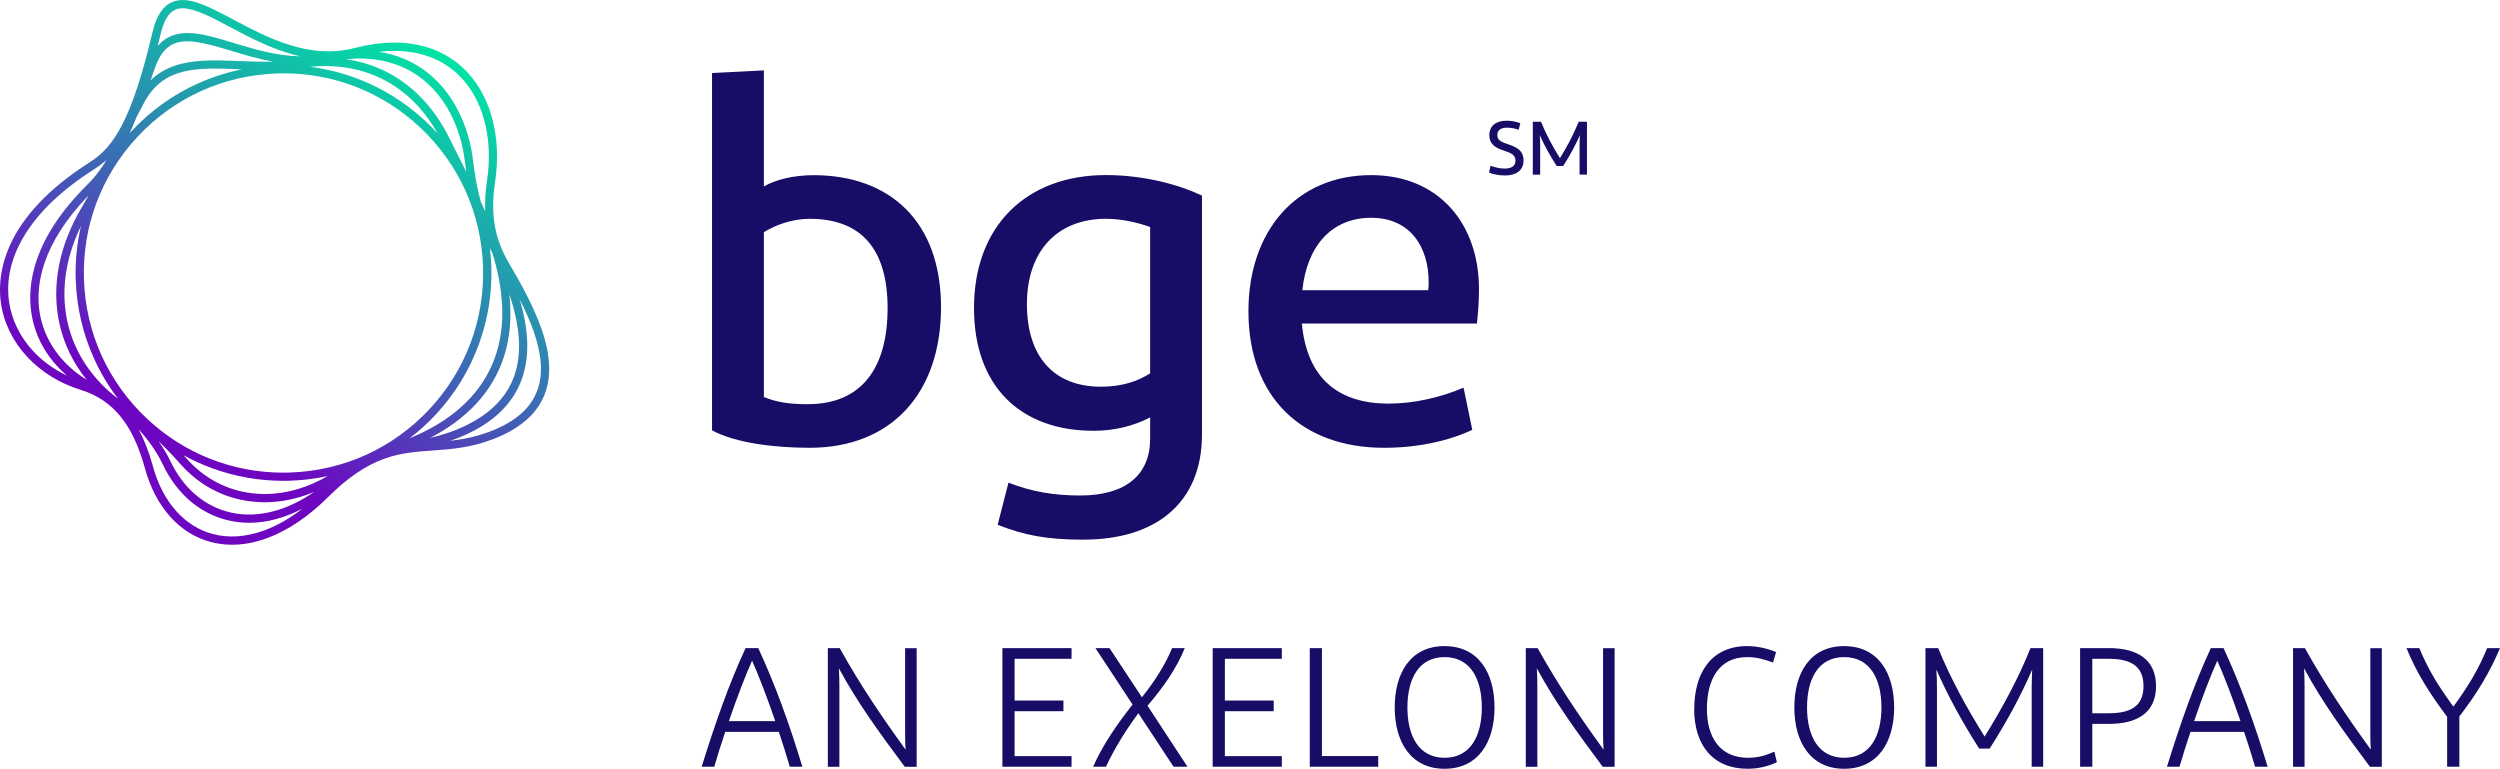 <?xml version="1.0" encoding="UTF-8"?>
<svg id="Layer_2" data-name="Layer 2" xmlns="http://www.w3.org/2000/svg" xmlns:xlink="http://www.w3.org/1999/xlink" viewBox="0 0 495.66 152.42">
  <defs>
    <style>
      .cls-1 {
        fill: #170d67;
      }

      .cls-2 {
        fill: url(#New_Gradient_Swatch_2);
      }
    </style>
    <linearGradient id="New_Gradient_Swatch_2" data-name="New Gradient Swatch 2" x1="32.34" y1="102.64" x2="86.05" y2="9.6" gradientUnits="userSpaceOnUse">
      <stop offset=".17" stop-color="#6e06c1"/>
      <stop offset=".32" stop-color="#5831bb"/>
      <stop offset=".65" stop-color="#2990af"/>
      <stop offset=".89" stop-color="#0bcca7"/>
      <stop offset="1" stop-color="#00e4a5"/>
    </linearGradient>
  </defs>
  <g id="Layer_1-2" data-name="Layer 1">
    <g>
      <path class="cls-1" d="M154.41,145.1h-10.62c-.77,2.28-1.51,4.6-2.18,6.92h-2.49c2.62-8.47,5.41-16.43,8.7-23.52h2.52c3.29,7.09,6.15,14.95,8.74,23.52h-2.49c-.67-2.32-1.41-4.64-2.18-6.92ZM144.5,142.98h9.21c-1.65-4.81-3.33-9.14-4.6-11.99-1.28,2.86-2.96,7.19-4.6,11.99ZM164.13,152.02v-23.52h2.35c4.1,7.33,8.13,13.31,13.07,20.13-.07-.87-.1-1.95-.1-3.19v-16.93h2.29v23.52h-2.35c-5.14-6.89-9.37-12.7-13.07-19.52.07,1.14.1,2.45.1,3.76v15.76h-2.28ZM212.45,152.02h-13.71v-23.52h13.71v2.12h-11.29v8.27h9.68v2.12h-9.68v8.91h11.29v2.12ZM225.69,141.4c-2.15,2.92-4.64,6.75-6.42,10.62h-2.55c1.88-4.27,4.77-8.47,7.83-12.33l-7.36-11.19h2.79l6.42,9.74c2.55-3.16,4.74-6.65,5.98-9.74h2.52c-1.58,3.9-4.2,7.73-7.39,11.42l7.93,12.1h-2.76l-6.99-10.62ZM254.14,152.02h-13.71v-23.52h13.71v2.12h-11.29v8.27h9.68v2.12h-9.68v8.91h11.29v2.12ZM259.67,128.5h2.42v21.4h11.16v2.12h-13.57v-23.52ZM286.4,152.42c-6.69,0-9.88-5.34-9.88-12.16s3.13-12.16,9.88-12.16,9.91,5.34,9.91,12.16-3.19,12.16-9.91,12.16ZM286.4,150.24c5.21,0,7.39-4.43,7.39-9.98s-2.19-9.98-7.39-9.98-7.36,4.44-7.36,9.98,2.18,9.98,7.36,9.98ZM302.51,152.02v-23.52h2.35c4.1,7.33,8.13,13.31,13.07,20.13-.07-.87-.1-1.95-.1-3.19v-16.93h2.29v23.52h-2.35c-5.14-6.89-9.37-12.7-13.07-19.52.07,1.14.1,2.45.1,3.76v15.76h-2.28ZM335.91,140.53c0-7.09,3.36-12.43,10.48-12.43,1.98,0,3.96.44,5.74,1.18l-.6,2.08c-1.58-.57-3.12-1.08-5.11-1.08-5.71,0-8,4.57-8,10.25s2.59,9.71,8.16,9.71c2.22,0,3.83-.6,5.21-1.21l.5,2.08c-1.38.7-3.5,1.31-5.78,1.31-6.96,0-10.62-4.74-10.62-11.89ZM365.63,152.42c-6.69,0-9.88-5.34-9.88-12.16s3.13-12.16,9.88-12.16,9.91,5.34,9.91,12.16-3.19,12.16-9.91,12.16ZM365.63,150.24c5.21,0,7.39-4.43,7.39-9.98s-2.18-9.98-7.39-9.98-7.36,4.44-7.36,9.98,2.18,9.98,7.36,9.98ZM405.09,128.5v23.52h-2.28v-15.66c0-1.35.07-2.55.1-3.6-2.15,4.97-4.84,10.01-8.43,15.66h-2.08c-3.6-5.64-6.32-10.75-8.5-15.69.1,1.04.13,2.28.13,3.63v15.66h-2.28v-23.52h2.52c2.42,5.91,5.48,11.56,9.21,17.54,3.69-5.98,6.72-11.63,9.1-17.54h2.52ZM412.41,128.5h5.71c5.68,0,9.34,2.28,9.34,7.53s-3.66,7.49-9.34,7.49h-3.29v8.5h-2.42v-23.52ZM418.09,130.62h-3.26v10.79h3.26c4.13,0,6.89-1.24,6.89-5.38s-2.76-5.41-6.89-5.41ZM444.92,145.1h-10.62c-.77,2.28-1.51,4.6-2.18,6.92h-2.49c2.62-8.47,5.41-16.43,8.7-23.52h2.52c3.29,7.09,6.15,14.95,8.74,23.52h-2.49c-.67-2.32-1.41-4.64-2.18-6.92ZM435,142.98h9.21c-1.65-4.81-3.33-9.14-4.6-11.99-1.28,2.86-2.96,7.19-4.6,11.99ZM454.63,152.02v-23.52h2.35c4.1,7.33,8.13,13.31,13.07,20.13-.07-.87-.1-1.95-.1-3.19v-16.93h2.28v23.52h-2.35c-5.14-6.89-9.38-12.7-13.07-19.52.07,1.14.1,2.45.1,3.76v15.76h-2.28ZM485.18,142.11c-3.56-4.74-6.08-8.77-8.06-13.61h2.55c1.68,4.1,3.63,7.33,6.75,11.59,3.09-4.23,5.01-7.49,6.69-11.59h2.55c-2.05,4.84-4.5,8.91-8.06,13.54v9.98h-2.42v-9.91ZM160.51,88.78c-6.82,0-14.66-.92-19.34-3.46V14.47l10.28-.51v23.01c2.24-1.32,5.8-2.24,9.87-2.24,15.07,0,25.25,9.16,25.25,26.16s-9.77,27.89-26.06,27.89ZM160.2,80.13c10.59,0,15.78-7.12,15.78-19.04s-5.4-17.71-15.47-17.71c-3.56,0-6.92,1.32-9.06,2.65v32.68c2.44,1.02,4.99,1.43,8.75,1.43ZM214.8,107c-7.33,0-11.81-.91-17-2.95l2.14-8.35c4.48,1.73,8.86,2.54,14.25,2.54,9.06,0,13.84-4.17,13.84-11.2v-4.28c-3.16,1.63-6.92,2.65-11.2,2.65-14.56,0-23.72-8.86-23.72-24.33,0-16.29,10.38-26.37,26.16-26.37,7.63,0,14.56,1.93,19.04,4.07v47.34c0,13.54-9.06,20.87-23.51,20.87ZM218.26,76.67c4.07,0,7.23-1.02,9.77-2.65v-29.01c-2.24-.81-5.5-1.63-8.75-1.63-9.67,0-15.68,6.41-15.68,16.9s5.4,16.39,14.66,16.39ZM291.91,85.22c-4.78,2.24-10.89,3.56-17.51,3.56-16.19,0-26.88-9.88-26.88-27.08,0-15.88,9.47-26.98,24.33-26.98,13.44,0,21.38,9.67,21.38,22.6,0,2.65-.2,4.89-.41,6.82h-34.71c1.02,10.89,7.23,15.88,17.2,15.88,5.09,0,10.28-1.22,14.86-3.16l1.73,8.35ZM258.21,57.53h24.94c.1-.61.1-1.02.1-1.63,0-6.82-3.56-12.72-11.4-12.72s-12.73,5.6-13.64,14.35ZM295.51,32.85c.71.27,1.7.57,2.81.57,1.35,0,2.14-.51,2.14-1.56,0-1.19-.9-1.54-2.38-2.03-1.74-.57-2.8-1.33-2.8-3.03,0-1.84,1.29-2.87,3.48-2.87.96,0,2,.23,2.66.5l-.32,1.3c-.71-.24-1.47-.42-2.25-.42-1.33,0-1.98.5-1.98,1.44,0,1.02.67,1.36,1.98,1.8,1.8.6,3.21,1.23,3.21,3.29s-1.62,2.95-3.67,2.95c-1.26,0-2.42-.25-3.17-.58l.3-1.36ZM314.64,24.12v10.5h-1.47v-6.08c0-.63.03-1.21.08-1.75-.86,1.95-1.94,3.95-3.33,6.12h-1.28c-1.41-2.17-2.49-4.18-3.37-6.13.06.53.09,1.12.09,1.77v6.08h-1.46v-10.5h1.62c1.02,2.5,2.22,4.77,3.76,7.23,1.53-2.46,2.7-4.73,3.72-7.23h1.63Z"/>
      <path class="cls-2" d="M107.29,65.03c-1.56-4.43-4.09-8.97-6.36-12.82-2.9-4.93-3.73-9.75-2.77-16.14,1.4-9.31-1.06-17.84-6.59-22.82-3.63-3.27-10.28-6.58-21.31-3.72-8.98,2.32-17.27-2.08-23.93-5.62-5.12-2.72-9.17-4.87-12.29-3.46-1.81.82-3.06,2.78-3.82,5.99-2,8.48-3.93,14.34-6.08,18.45-1.79,3.42-3.7,5.61-6.37,7.3-6.64,4.21-11.52,8.9-14.5,13.93C.64,50.61-.44,55.38.16,59.91c.53,3.97,2.34,7.72,5.22,10.82,2.8,3.02,6.47,5.28,10.61,6.56,3.28,1.01,5.9,2.78,8,5.4,2,2.5,3.55,5.81,4.73,10.11,1.05,3.84,2.73,7.06,4.99,9.6,2.25,2.53,4.96,4.23,8.05,5.05,1.38.37,2.8.55,4.26.55,2.23,0,4.55-.43,6.91-1.3,4.11-1.5,8.19-4.25,12.14-8.17,3.84-3.81,7.37-6.22,11.1-7.57,3.3-1.2,6.36-1.41,9.59-1.64,3.68-.26,7.49-.53,12-2.25,5.46-2.09,8.95-5.21,10.37-9.27,1.23-3.52.96-7.69-.82-12.77ZM99.46,64.76c-.67,7.27-4.13,13.24-10.27,17.75-2.7,1.97-5.33,3.27-8.01,4.4,1.85-1.41,3.59-2.97,5.2-4.7,3.79-4.07,6.67-8.76,8.56-13.95,1.83-5.01,2.66-10.26,2.47-15.61-.04-1.17-.14-2.33-.28-3.48.19.38.36.74.54,1.12,1.59,5.22,2.2,10.07,1.8,14.47ZM57.61,93.68c-.48.02-.96.03-1.44.03-10.04,0-19.56-3.74-26.94-10.62-7.74-7.21-12.2-16.99-12.58-27.56-.38-10.57,3.39-20.65,10.59-28.38,7.21-7.74,16.99-12.2,27.56-12.58.48-.02.96-.03,1.44-.03,10.04,0,19.56,3.74,26.94,10.62,7.74,7.21,12.2,16.99,12.58,27.56.38,10.57-3.39,20.65-10.59,28.38-7.21,7.74-16.99,12.2-27.56,12.58ZM84.3,23.96c-4.07-3.79-8.76-6.67-13.95-8.56-2.89-1.05-5.87-1.77-8.89-2.15,10.87-1.09,19.95,3.66,25.31,13.23-.79-.87-1.6-1.71-2.47-2.52ZM39.35,16.5c-5.04,2.25-9.51,5.46-13.3,9.53-.12.13-.23.27-.35.4.46-1.02.92-2.11,1.4-3.28.48-.92.97-1.85,1.49-2.83,3.87-7.18,10.5-6.92,18.89-6.59.15,0,.31.01.46.02-2.95.6-5.82,1.51-8.59,2.75ZM15.02,55.58c.19,5.35,1.39,10.53,3.57,15.39,1.29,2.88,2.9,5.58,4.8,8.07-5.15-3.89-8.68-9.21-10.01-15.18-1.36-6.11-.43-12.64,2.67-19.04-.81,3.51-1.17,7.11-1.04,10.76ZM42.07,92.84c4.54,1.66,9.28,2.49,14.11,2.49.5,0,1,0,1.49-.03,2.48-.09,4.92-.4,7.31-.92-4.05,2.34-8.3,3.57-12.47,3.57-.87,0-1.73-.05-2.58-.16-5.01-.61-9.46-2.97-12.87-6.8-.22-.25-.44-.49-.67-.73,1.82,1,3.71,1.86,5.68,2.58ZM91.38,31.94c-.77-1.51-1.56-3.08-2.33-4.64-2.7-5.47-6.64-9.8-11.39-12.5-2.79-1.58-5.81-2.59-9.03-3.06,5.55-.56,10.5.6,14.44,3.43,2.53,1.82,4.62,4.27,6.2,7.28,1.53,2.91,2.51,6.21,2.93,9.8.07.62.16,1.22.25,1.82-.36-.71-.72-1.42-1.07-2.13ZM47.54,12.11c-4.21-.17-8.18-.32-11.64.55-2.43.61-4.42,1.68-6.05,3.27.28-.77.55-1.55.84-2.37,1.39-3.98,3.42-5.37,6.44-5.37,2.28,0,5.12.8,8.67,1.87,2.54.77,5.36,1.63,8.38,2.17-2.25.04-4.46-.04-6.63-.12ZM16.27,41c-4.59,7.71-6.14,15.74-4.47,23.22.9,4.04,2.74,7.8,5.37,11.06-5.1-3.12-8.46-7.91-9.32-13.39-.81-5.2.29-13.38,9.7-23.15-.42.78-.84,1.54-1.27,2.26ZM35.84,92.08c3.68,4.13,8.48,6.67,13.89,7.33.92.11,1.85.17,2.79.17,3.25,0,6.53-.7,9.74-2.03-5.47,3.77-11.2,5.22-16.39,4.09-5.21-1.14-9.5-4.77-12.09-10.22-.62-1.31-1.41-2.63-2.33-3.93,1.44,1.38,2.9,2.91,4.4,4.6ZM85.22,86.84c1.63-.83,3.26-1.79,4.93-3.02,6.54-4.79,10.22-11.15,10.93-18.91.19-2.1.15-4.3-.09-6.57,1.23,3.7,1.88,7.02,1.92,9.98.04,3.29-.66,6.21-2.09,8.69-1.6,2.79-4.17,5.12-7.64,6.94-2.83,1.49-5.39,2.27-7.96,2.88ZM90.49,14.46c5.12,4.61,7.39,12.6,6.07,21.37-.33,2.18-.44,4.17-.36,6.07-.29-.66-.58-1.31-.89-1.96-.66-2.45-1.15-5.03-1.49-7.88-.44-3.79-1.49-7.28-3.11-10.37-1.7-3.24-3.95-5.88-6.69-7.84-2.6-1.87-5.6-3.06-8.88-3.58,7.68-.89,12.53,1.65,15.35,4.19ZM34.73,1.93c.45-.2.95-.29,1.49-.29,2.38,0,5.67,1.75,9.36,3.71,4.11,2.19,8.83,4.68,13.99,5.82-4.76-.08-9.23-1.43-13.3-2.67-3.89-1.18-7.24-2.2-10.14-1.9-2.01.21-3.6,1.03-4.86,2.52.19-.75.37-1.51.56-2.3.63-2.69,1.58-4.29,2.91-4.88ZM6.58,69.62c-2.65-2.86-4.31-6.29-4.8-9.93-.57-4.22.41-8.51,2.91-12.74,2.84-4.81,7.54-9.31,13.97-13.38.84-.54,1.62-1.13,2.35-1.79-.1.2-.19.39-.29.59-1.08,1.67-2.17,3.03-3.35,4.19-10.83,10.7-12.03,19.81-11.14,25.57.74,4.79,3.24,9.09,7.05,12.34-2.56-1.21-4.85-2.86-6.71-4.87ZM52.36,105.17c-3.59,1.31-7.02,1.55-10.19.7-2.77-.74-5.21-2.28-7.25-4.56-2.09-2.34-3.65-5.35-4.63-8.94-.76-2.77-1.69-5.17-2.8-7.25,1.91,2.11,3.61,4.48,4.81,7,2.81,5.92,7.5,9.86,13.22,11.11,1.27.28,2.57.42,3.89.42,3.47,0,7.05-.96,10.58-2.82-2.52,1.95-5.07,3.41-7.62,4.34ZM106.58,77.26c-1.28,3.64-4.36,6.35-9.42,8.29-2.86,1.09-5.44,1.57-7.91,1.84,1.51-.5,3.06-1.13,4.69-1.99,7.12-3.74,10.69-9.49,10.6-17.1-.03-2.72-.54-5.7-1.51-8.97,1.05,2.06,2,4.17,2.73,6.24,1.66,4.71,1.93,8.53.82,11.69Z"/>
    </g>
  </g>
</svg>